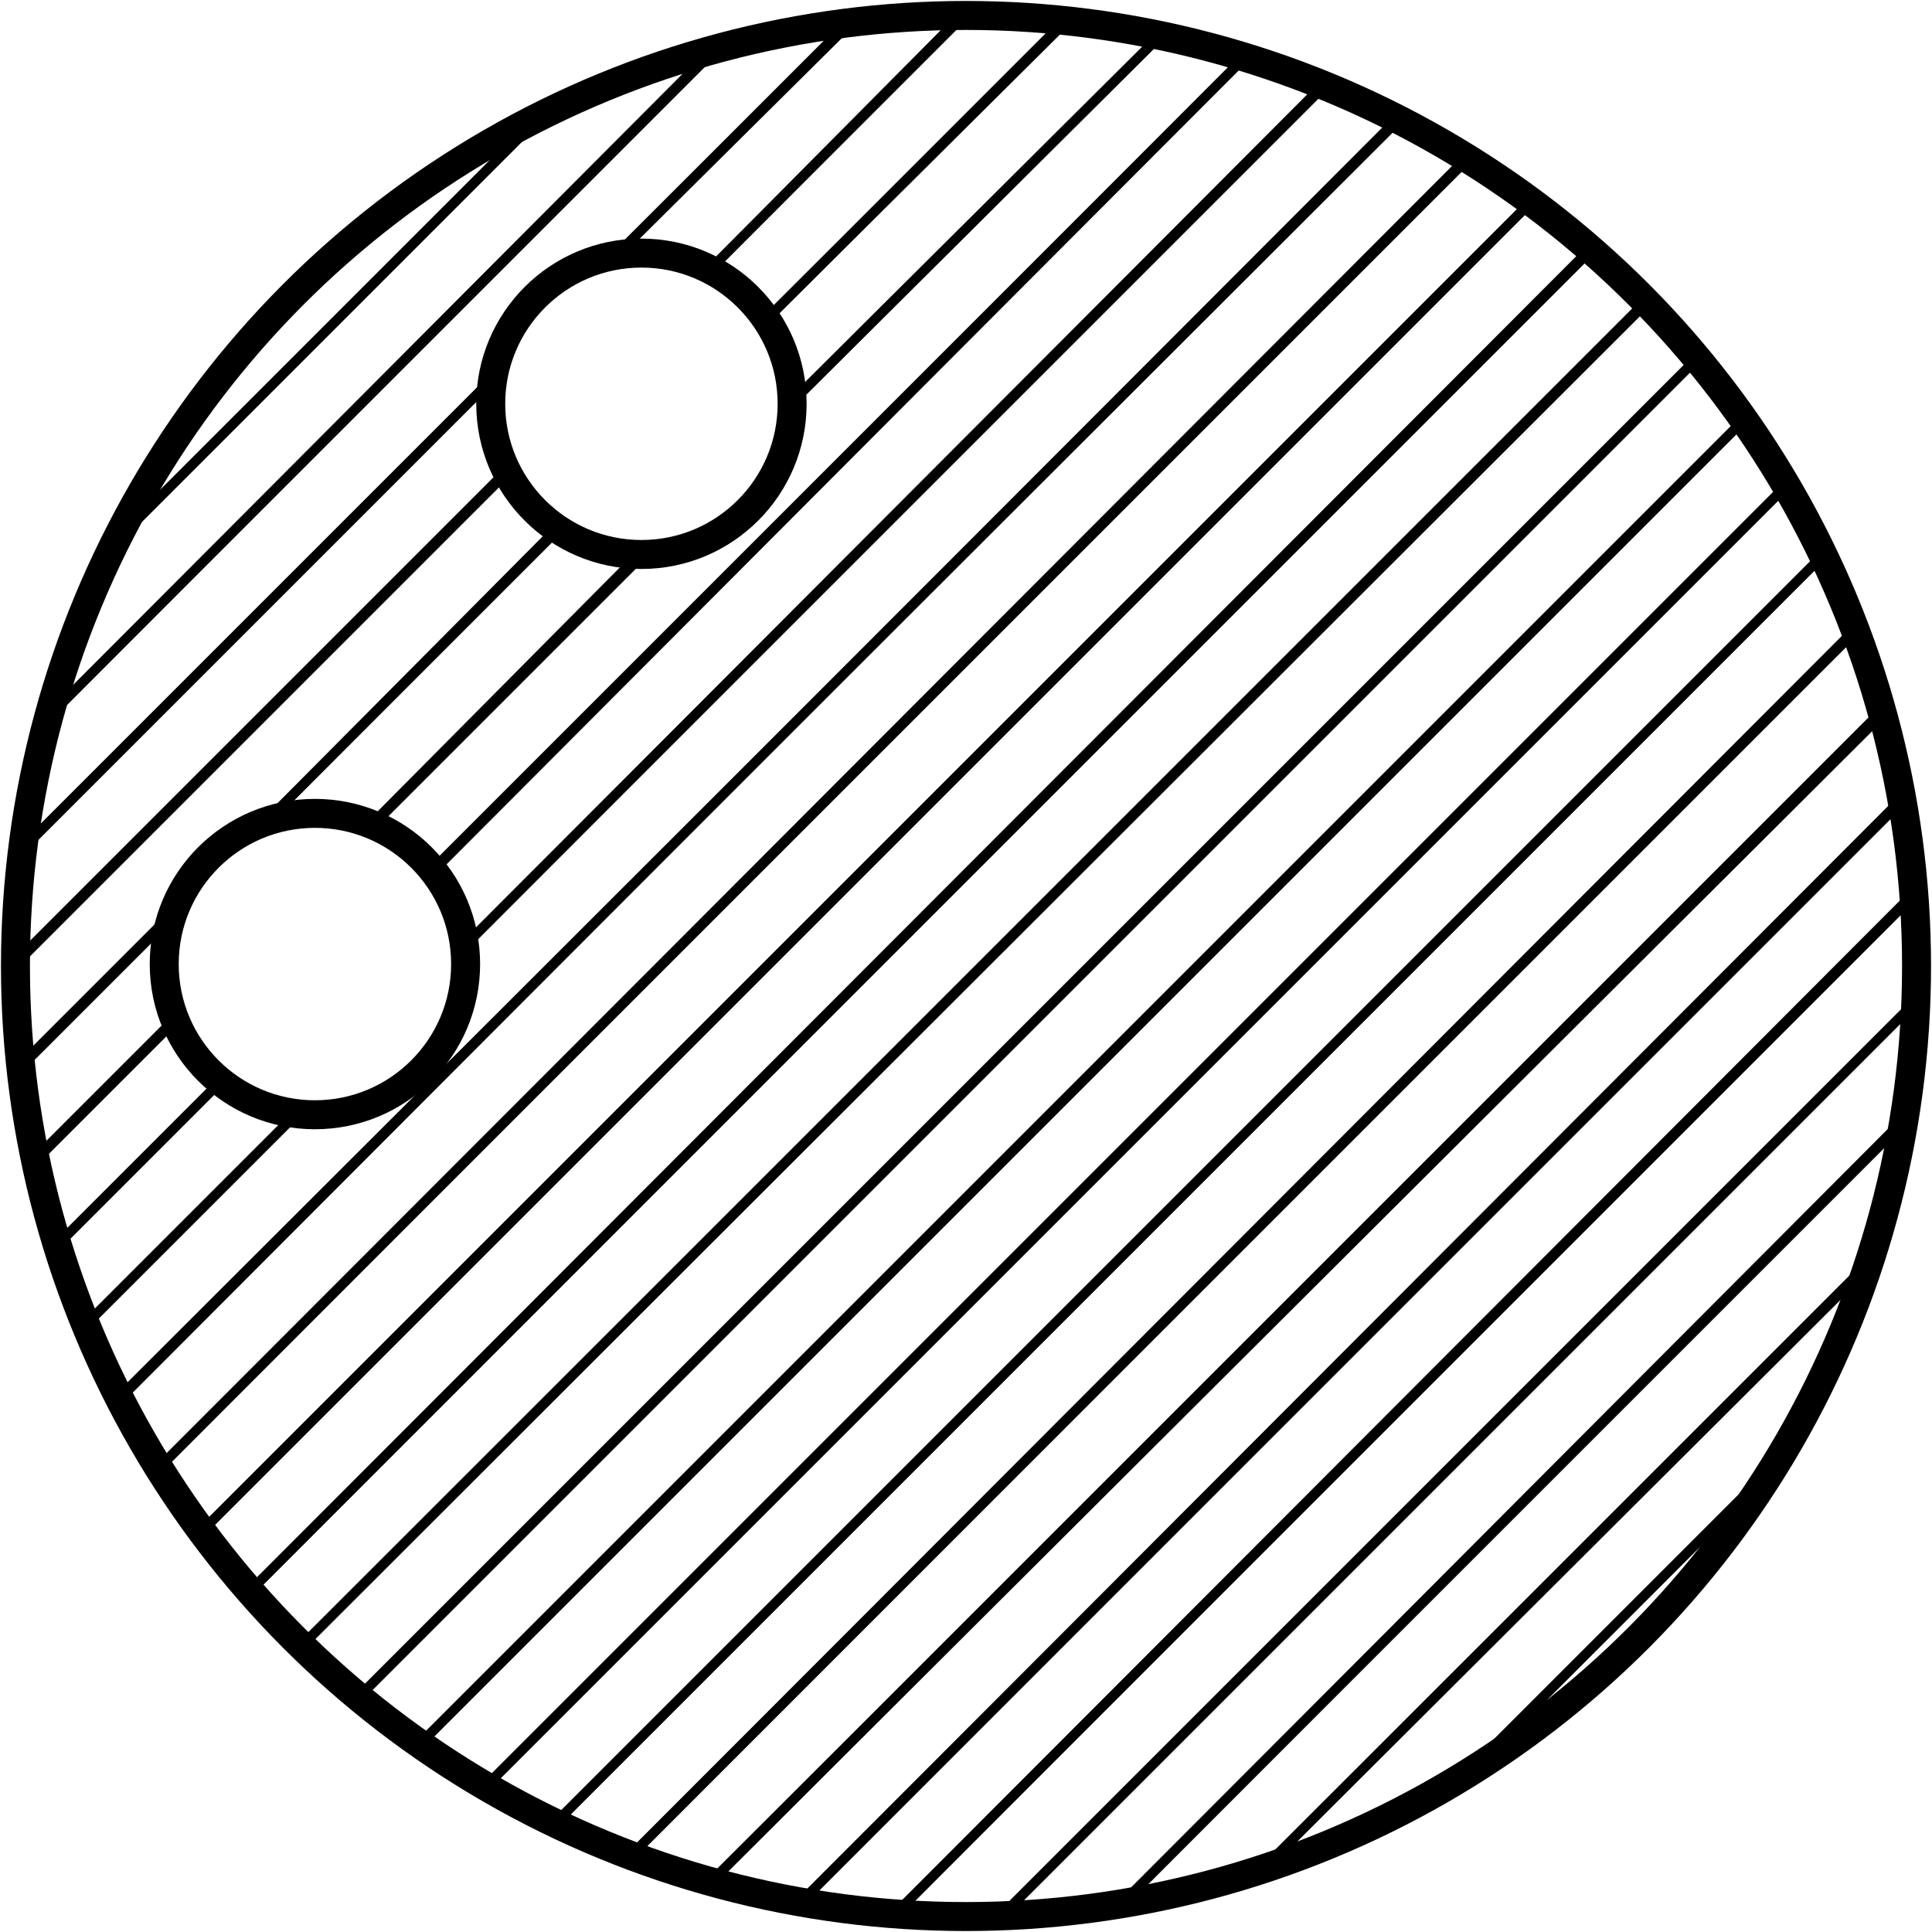 <?xml version="1.0" encoding="utf-8"?>
<!-- Generator: Adobe Illustrator 21.0.0, SVG Export Plug-In . SVG Version: 6.00 Build 0)  -->
<svg version="1.1" id="Layer_1" xmlns="http://www.w3.org/2000/svg" xmlns:xlink="http://www.w3.org/1999/xlink" x="0px" y="0px"
	 viewBox="0 0 100 100" style="enable-background:new 0 0 100 100;" xml:space="preserve">
<style type="text/css">
	.st0{fill:none;stroke:#000000;stroke-width:0.5;stroke-linecap:round;stroke-linejoin:round;stroke-miterlimit:10;}
	.st1{fill:none;stroke:#000000;stroke-width:1.5;stroke-linecap:round;stroke-linejoin:round;stroke-miterlimit:10;}
</style>
<g>
	<g>
		<g>
			<path class="st0" d="M46.3,99.1l52.8-52.8c-0.1-1.7-0.3-3.3-0.6-5L41.4,98.5C43,98.8,44.6,99,46.3,99.1z"/>
			<path class="st0" d="M36.8,97.4l60.6-60.6c-0.4-1.4-0.8-2.8-1.4-4.2L32.6,96.1C34,96.6,35.4,97.1,36.8,97.4z"/>
			<path class="st0" d="M41.4,98.5l57.1-57.1c-0.3-1.5-0.6-3.1-1-4.5L36.8,97.4C38.3,97.9,39.8,98.2,41.4,98.5z"/>
			<path class="st0" d="M50,99.2c0.6,0,1.2,0,1.8,0l47.4-47.4c0-0.6,0-1.2,0-1.8c0-1.2-0.1-2.5-0.2-3.7L46.3,99.1
				C47.5,99.2,48.8,99.2,50,99.2z"/>
			<path class="st0" d="M65.3,96.8l31.5-31.5c0.8-2.4,1.4-4.8,1.8-7.4L58,98.6C60.5,98.2,62.9,97.6,65.3,96.8z"/>
			<path class="st0" d="M58,98.6L98.6,58c0.3-2,0.5-4.1,0.6-6.2L51.8,99.2C53.9,99.1,55.9,98.9,58,98.6z"/>
			<path class="st0" d="M28.9,27.3L13.4,42.9c0.9-0.4,2-0.6,3.1-0.6c0.9,0,1.8,0.2,2.7,0.5l14.1-14.1c0,0,0,0,0,0
				C31.6,28.6,30.2,28.2,28.9,27.3z"/>
			<path class="st0" d="M28.7,94.4l65.7-65.7c-0.6-1.2-1.3-2.4-1.9-3.6L25.1,92.5C26.3,93.2,27.5,93.8,28.7,94.4z"/>
			<path class="st0" d="M21.7,90.3l68.6-68.6c-0.8-1.1-1.6-2.1-2.4-3.2L18.5,87.9C19.6,88.7,20.6,89.5,21.7,90.3z"/>
			<path class="st0" d="M18.5,87.9l69.3-69.3c-0.8-1-1.7-2-2.6-2.9L15.6,85.2C16.5,86.1,17.5,87,18.5,87.9z"/>
			<path class="st0" d="M15.6,85.2l69.6-69.6c-0.9-0.9-1.9-1.8-2.9-2.7L12.9,82.4C13.8,83.4,14.7,84.3,15.6,85.2z"/>
			<path class="st0" d="M75.7,92L92,75.7c2-3.2,3.6-6.7,4.8-10.3L65.3,96.8C69,95.6,72.4,94,75.7,92z"/>
			<path class="st0" d="M12.9,82.4l69.5-69.5c-1-0.9-2-1.7-3.1-2.5L10.4,79.3C11.2,80.3,12,81.4,12.9,82.4z"/>
			<path class="st0" d="M32.6,96.1l63.5-63.5c-0.5-1.3-1.1-2.6-1.7-3.9L28.7,94.4C30,95,31.3,95.6,32.6,96.1z"/>
			<path class="st0" d="M8.2,76L76,8.2c-1.2-0.7-2.3-1.4-3.6-2L6.1,72.4C6.8,73.6,7.4,74.8,8.2,76z"/>
			<path class="st0" d="M10.4,79.3l68.9-68.9c-1.1-0.8-2.2-1.5-3.3-2.3L8.2,76C8.9,77.1,9.6,78.2,10.4,79.3z"/>
			<path class="st0" d="M25.1,92.5l67.4-67.4c-0.7-1.2-1.4-2.3-2.2-3.4L21.7,90.3C22.8,91.1,23.9,91.8,25.1,92.5z"/>
			<path class="st0" d="M33.2,13.2c1.3,0,2.4,0.3,3.5,0.8L49.9,0.8c-2,0-4,0.1-5.9,0.4L31.8,13.3C32.3,13.2,32.7,13.2,33.2,13.2z"/>
			<path class="st0" d="M39.6,16.6L55.2,1c-1.7-0.2-3.5-0.3-5.2-0.3c0,0,0,0-0.1,0L36.7,14C37.9,14.6,38.9,15.5,39.6,16.6z"/>
			<path class="st0" d="M40.9,20.9C40.9,20.9,40.9,20.9,40.9,20.9L60.1,1.8c-1.6-0.3-3.2-0.6-4.8-0.8L39.6,16.6
				C40.5,17.9,40.9,19.3,40.9,20.9z"/>
			<path class="st0" d="M1.1,44l24.5-24.5c0.6-3.2,3.1-5.6,6.2-6.2L44,1.1c-2.4,0.3-4.7,0.7-6.9,1.3L2.5,37.1
				C1.9,39.3,1.4,41.6,1.1,44z"/>
			<path class="st0" d="M28.1,5.9c-9.6,4.8-17.4,12.6-22.2,22.2L28.1,5.9z"/>
			<path class="st0" d="M92,75.7L75.7,92C82.3,88,88,82.3,92,75.7z"/>
			<path class="st0" d="M33.2,28.6L19.1,42.8c1.3,0.5,2.4,1.3,3.3,2.3L64.5,2.9c-1.5-0.4-2.9-0.8-4.4-1.1L40.9,20.9
				C40.9,25.2,37.5,28.6,33.2,28.6z"/>
			<path class="st0" d="M2.5,37.1L37.1,2.5c-3.1,0.9-6.1,2-9,3.4L5.9,28.1C4.5,30.9,3.3,33.9,2.5,37.1z"/>
			<path class="st0" d="M13.4,42.9l15.6-15.6c-1.1-0.7-2-1.8-2.6-3L0.8,49.9c0,0,0,0,0,0.1c0,1.8,0.1,3.5,0.3,5.2l8.3-8.3
				C10.1,45.1,11.6,43.7,13.4,42.9z"/>
			<path class="st0" d="M24.1,48.9L68.6,4.4c-1.3-0.5-2.7-1-4.1-1.5L22.4,45C23.3,46.1,23.9,47.5,24.1,48.9z"/>
			<path class="st0" d="M8.7,50c0-1.1,0.2-2.1,0.6-3.1L1,55.2c0.2,1.6,0.4,3.2,0.8,4.8l7.4-7.4C8.9,51.8,8.7,50.9,8.7,50z"/>
			<path class="st0" d="M25.5,20.9c0-0.5,0-0.9,0.1-1.4L1.1,44c-0.2,2-0.4,3.9-0.4,5.9l25.6-25.6C25.8,23.3,25.5,22.2,25.5,20.9z"/>
			<path class="st0" d="M9.2,52.7l-7.4,7.4c0.3,1.5,0.7,3,1.1,4.4l8.6-8.6C10.4,55.1,9.7,53.9,9.2,52.7z"/>
			<path class="st0" d="M24.2,50c0,4.3-3.5,7.7-7.7,7.7c-0.4,0-0.7,0-1.1-0.1L4.4,68.6c0.5,1.3,1.1,2.6,1.8,3.8L72.4,6.1
				c-1.2-0.6-2.5-1.2-3.8-1.8L24.1,48.9C24.1,49.3,24.2,49.6,24.2,50z"/>
			<path class="st0" d="M11.5,55.9l-8.6,8.6c0.4,1.4,0.9,2.8,1.5,4.1l10.9-10.9C13.9,57.4,12.6,56.8,11.5,55.9z"/>
		</g>
		<circle class="st1" cx="50" cy="50" r="49.2"/>
	</g>
	<circle class="st1" cx="16.3" cy="49.9" r="7.8"/>
	<circle class="st1" cx="33.2" cy="20.9" r="7.8"/>
</g>
</svg>

